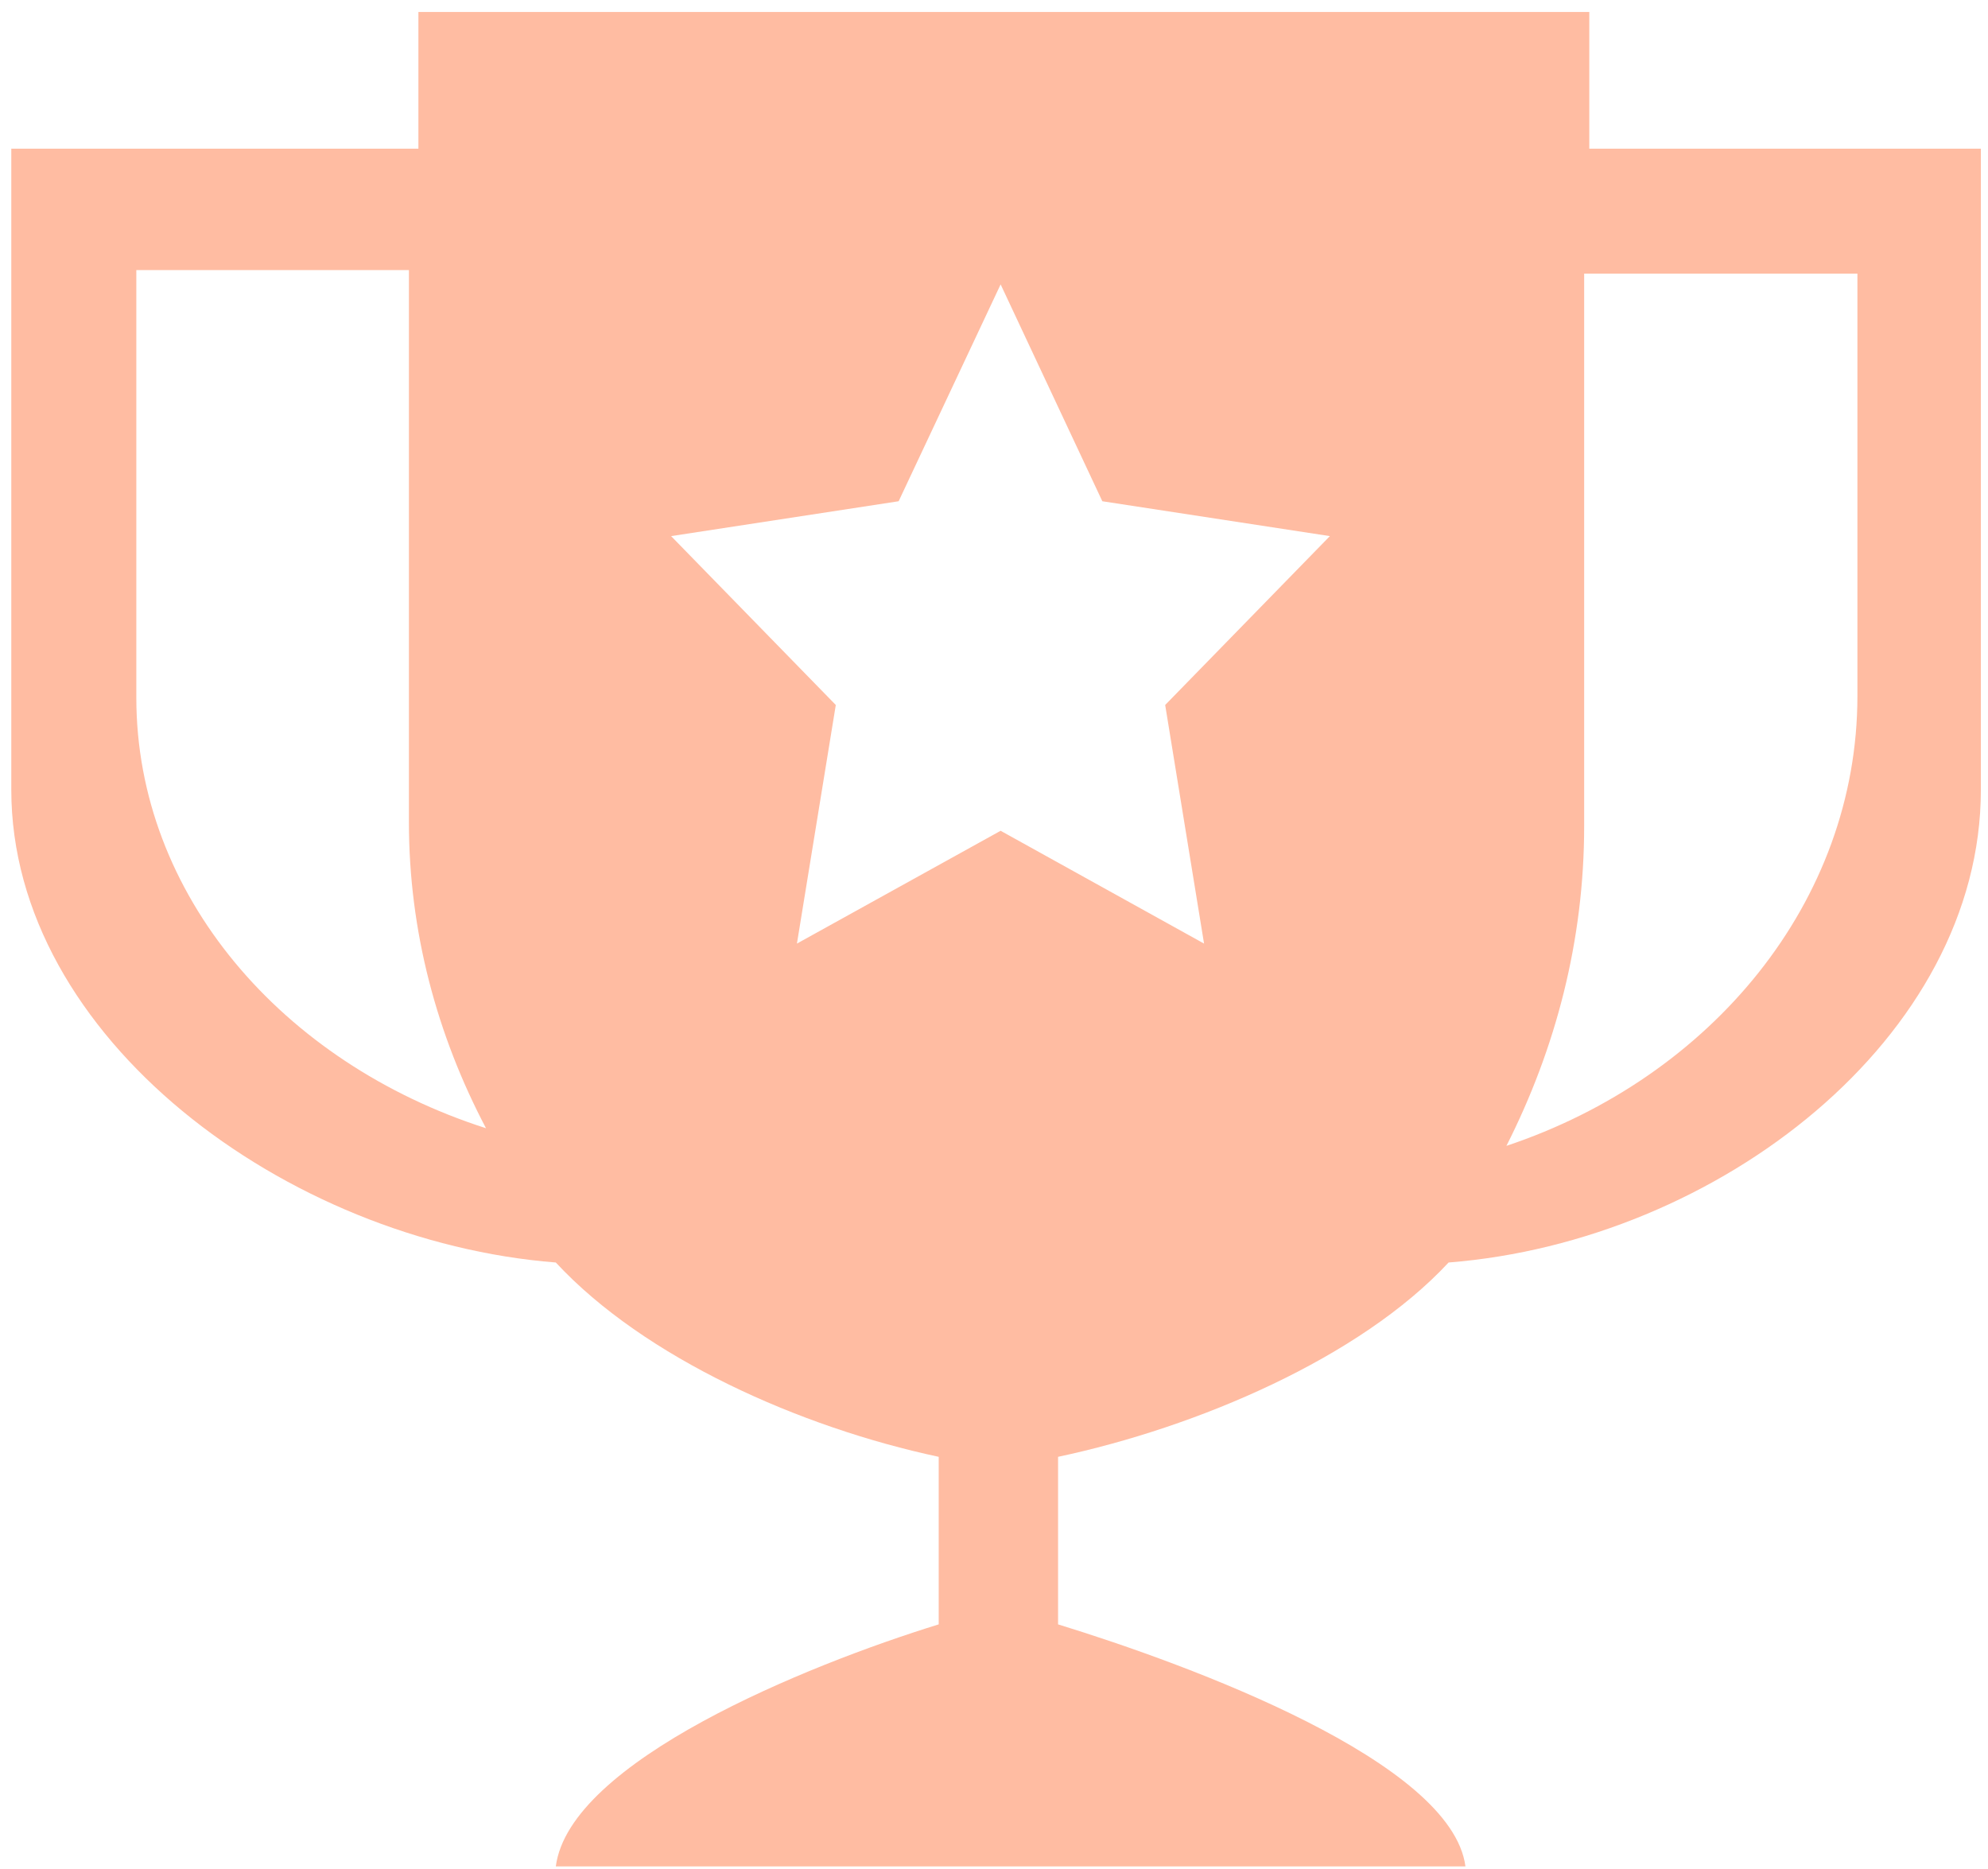 <svg width="150" height="141" viewBox="0 0 150 141" fill="none" xmlns="http://www.w3.org/2000/svg">
<path fill-rule="evenodd" clip-rule="evenodd" d="M119.917 0.905H31.57V11.215H0.852V59.575C0.852 78.265 21.589 93.645 41.938 95.245C48.619 102.445 60.369 107.675 70.828 109.905V122.545C60.827 125.635 42.962 132.895 41.938 140.805H110.572C109.538 132.895 89.855 125.625 79.834 122.545V109.905C90.332 107.675 102.609 102.445 109.3 95.245C129.639 93.645 149.462 78.265 149.462 59.575V11.215H119.917V0.905ZM10.286 20.375H30.854V62.035C30.854 70.255 32.962 78.075 36.67 85.115C21.281 80.185 10.286 67.485 10.286 52.625V20.375ZM90.849 71.185L75.5 62.675L60.131 71.185L63.063 53.185L50.637 40.445L67.805 37.815L75.5 21.455L83.174 37.815L100.343 40.445L87.916 53.185L90.849 71.185ZM113.664 86.445C117.392 79.085 119.529 70.945 119.529 62.335V20.645H140.147V52.505C140.147 68.035 129.103 81.295 113.664 86.445Z" fill="#FFBCA2"/>
</svg>
